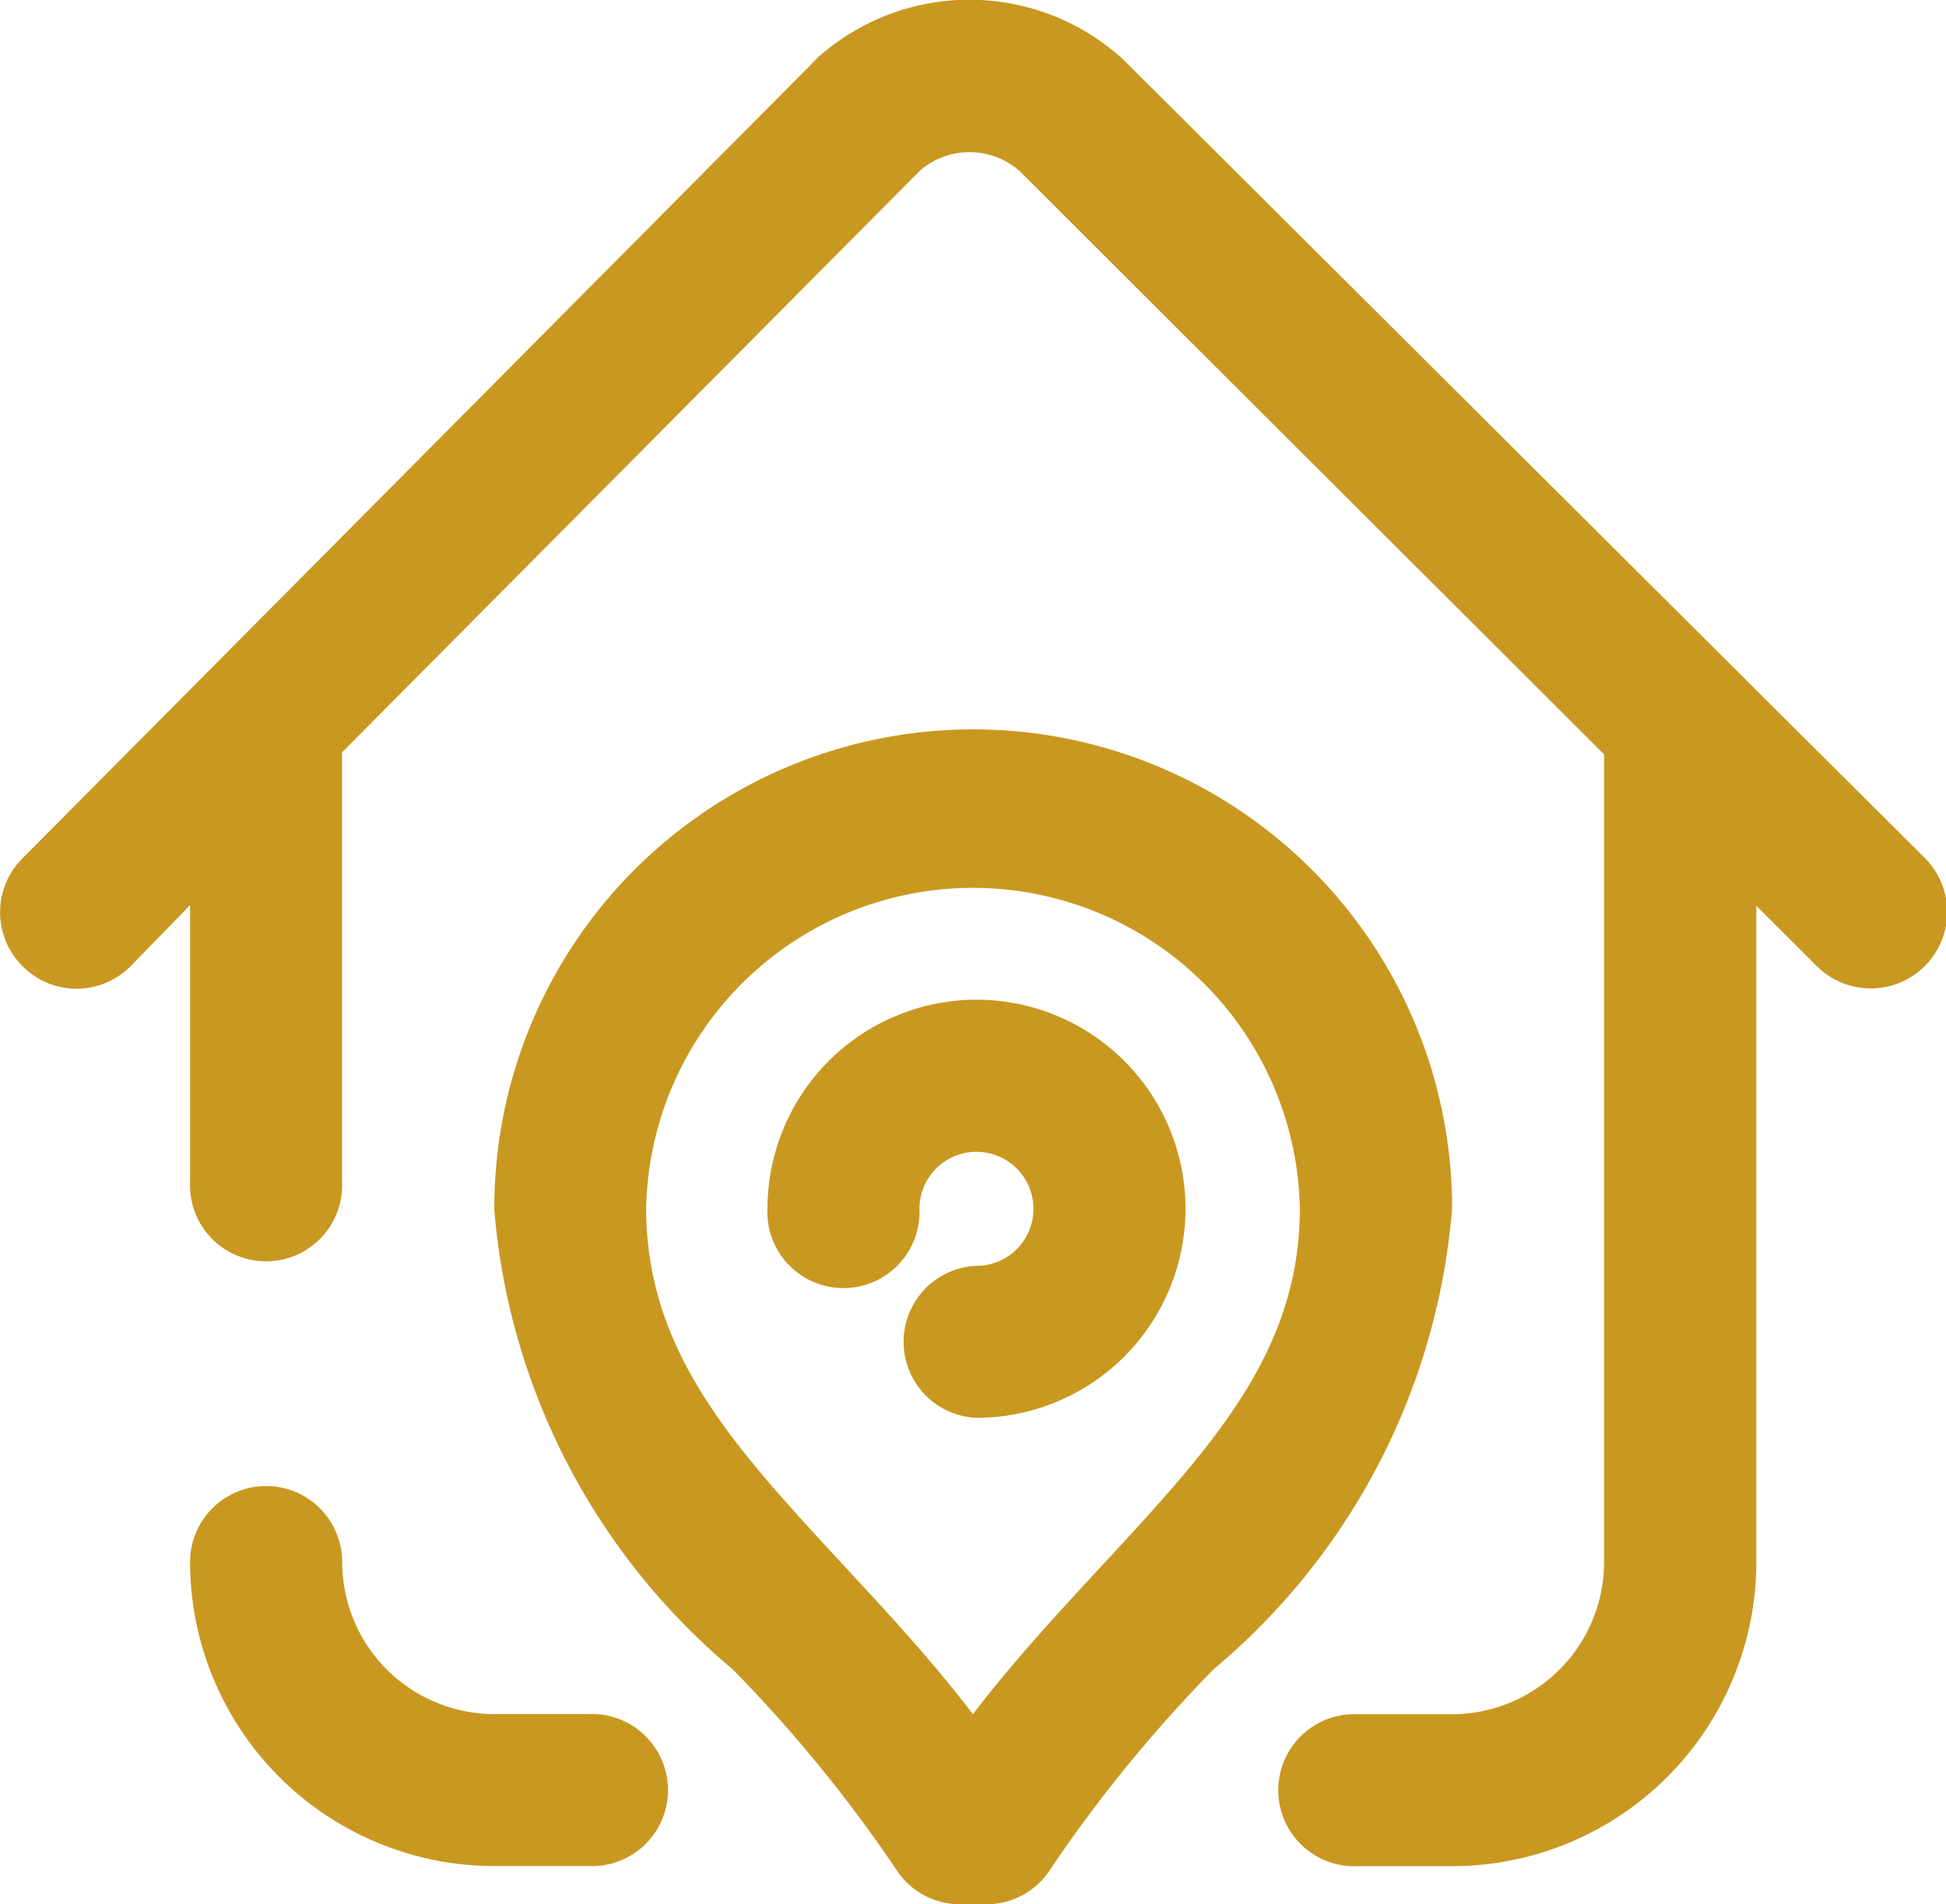 <svg xmlns="http://www.w3.org/2000/svg" width="14.405" height="14.096" viewBox="0 0 14.405 14.096">
  <path id="address" d="M.166,7.152a.563.563,0,0,0,.8,0L1.406,6.7V8.75a.563.563,0,1,0,1.125,0V5.569L6.811,1.261a.562.562,0,0,1,.73,0l4.332,4.323c0,.005,0,.011,0,.016v5.964a1.127,1.127,0,0,1-1.125,1.125h-.7a.563.563,0,1,0,0,1.125h.7A2.253,2.253,0,0,0,13,11.564V6.705l.447.446a.563.563,0,0,0,.8-.8L8.323.45,8.3.428a1.687,1.687,0,0,0-2.25,0L6.026.454.163,6.356A.563.563,0,0,0,.166,7.152ZM1.969,11a.563.563,0,0,1,.563.563,1.127,1.127,0,0,0,1.125,1.125h.7a.563.563,0,1,1,0,1.125h-.7a2.253,2.253,0,0,1-2.251-2.251A.563.563,0,0,1,1.969,11ZM3.657,8.943a4.964,4.964,0,0,0,1.764,3.412A10.442,10.442,0,0,1,6.63,13.834a.563.563,0,0,0,.476.262H7.3a.563.563,0,0,0,.476-.262,10.442,10.442,0,0,1,1.208-1.479,4.965,4.965,0,0,0,1.764-3.411,3.545,3.545,0,0,0-7.09,0Zm1.125,0a2.42,2.42,0,0,1,4.839,0c0,1.064-.647,1.762-1.465,2.646-.321.347-.649.7-.955,1.1-.305-.4-.634-.753-.955-1.1C5.429,10.707,4.783,10.008,4.782,8.943ZM7.227,7.4a1.547,1.547,0,1,1,0,3.095.563.563,0,0,1,0-1.125.422.422,0,1,0-.422-.422.563.563,0,1,1-1.125,0A1.549,1.549,0,0,1,7.227,7.4Zm0,0" transform="translate(0.001 0)" fill="#c99820"/>
</svg>
